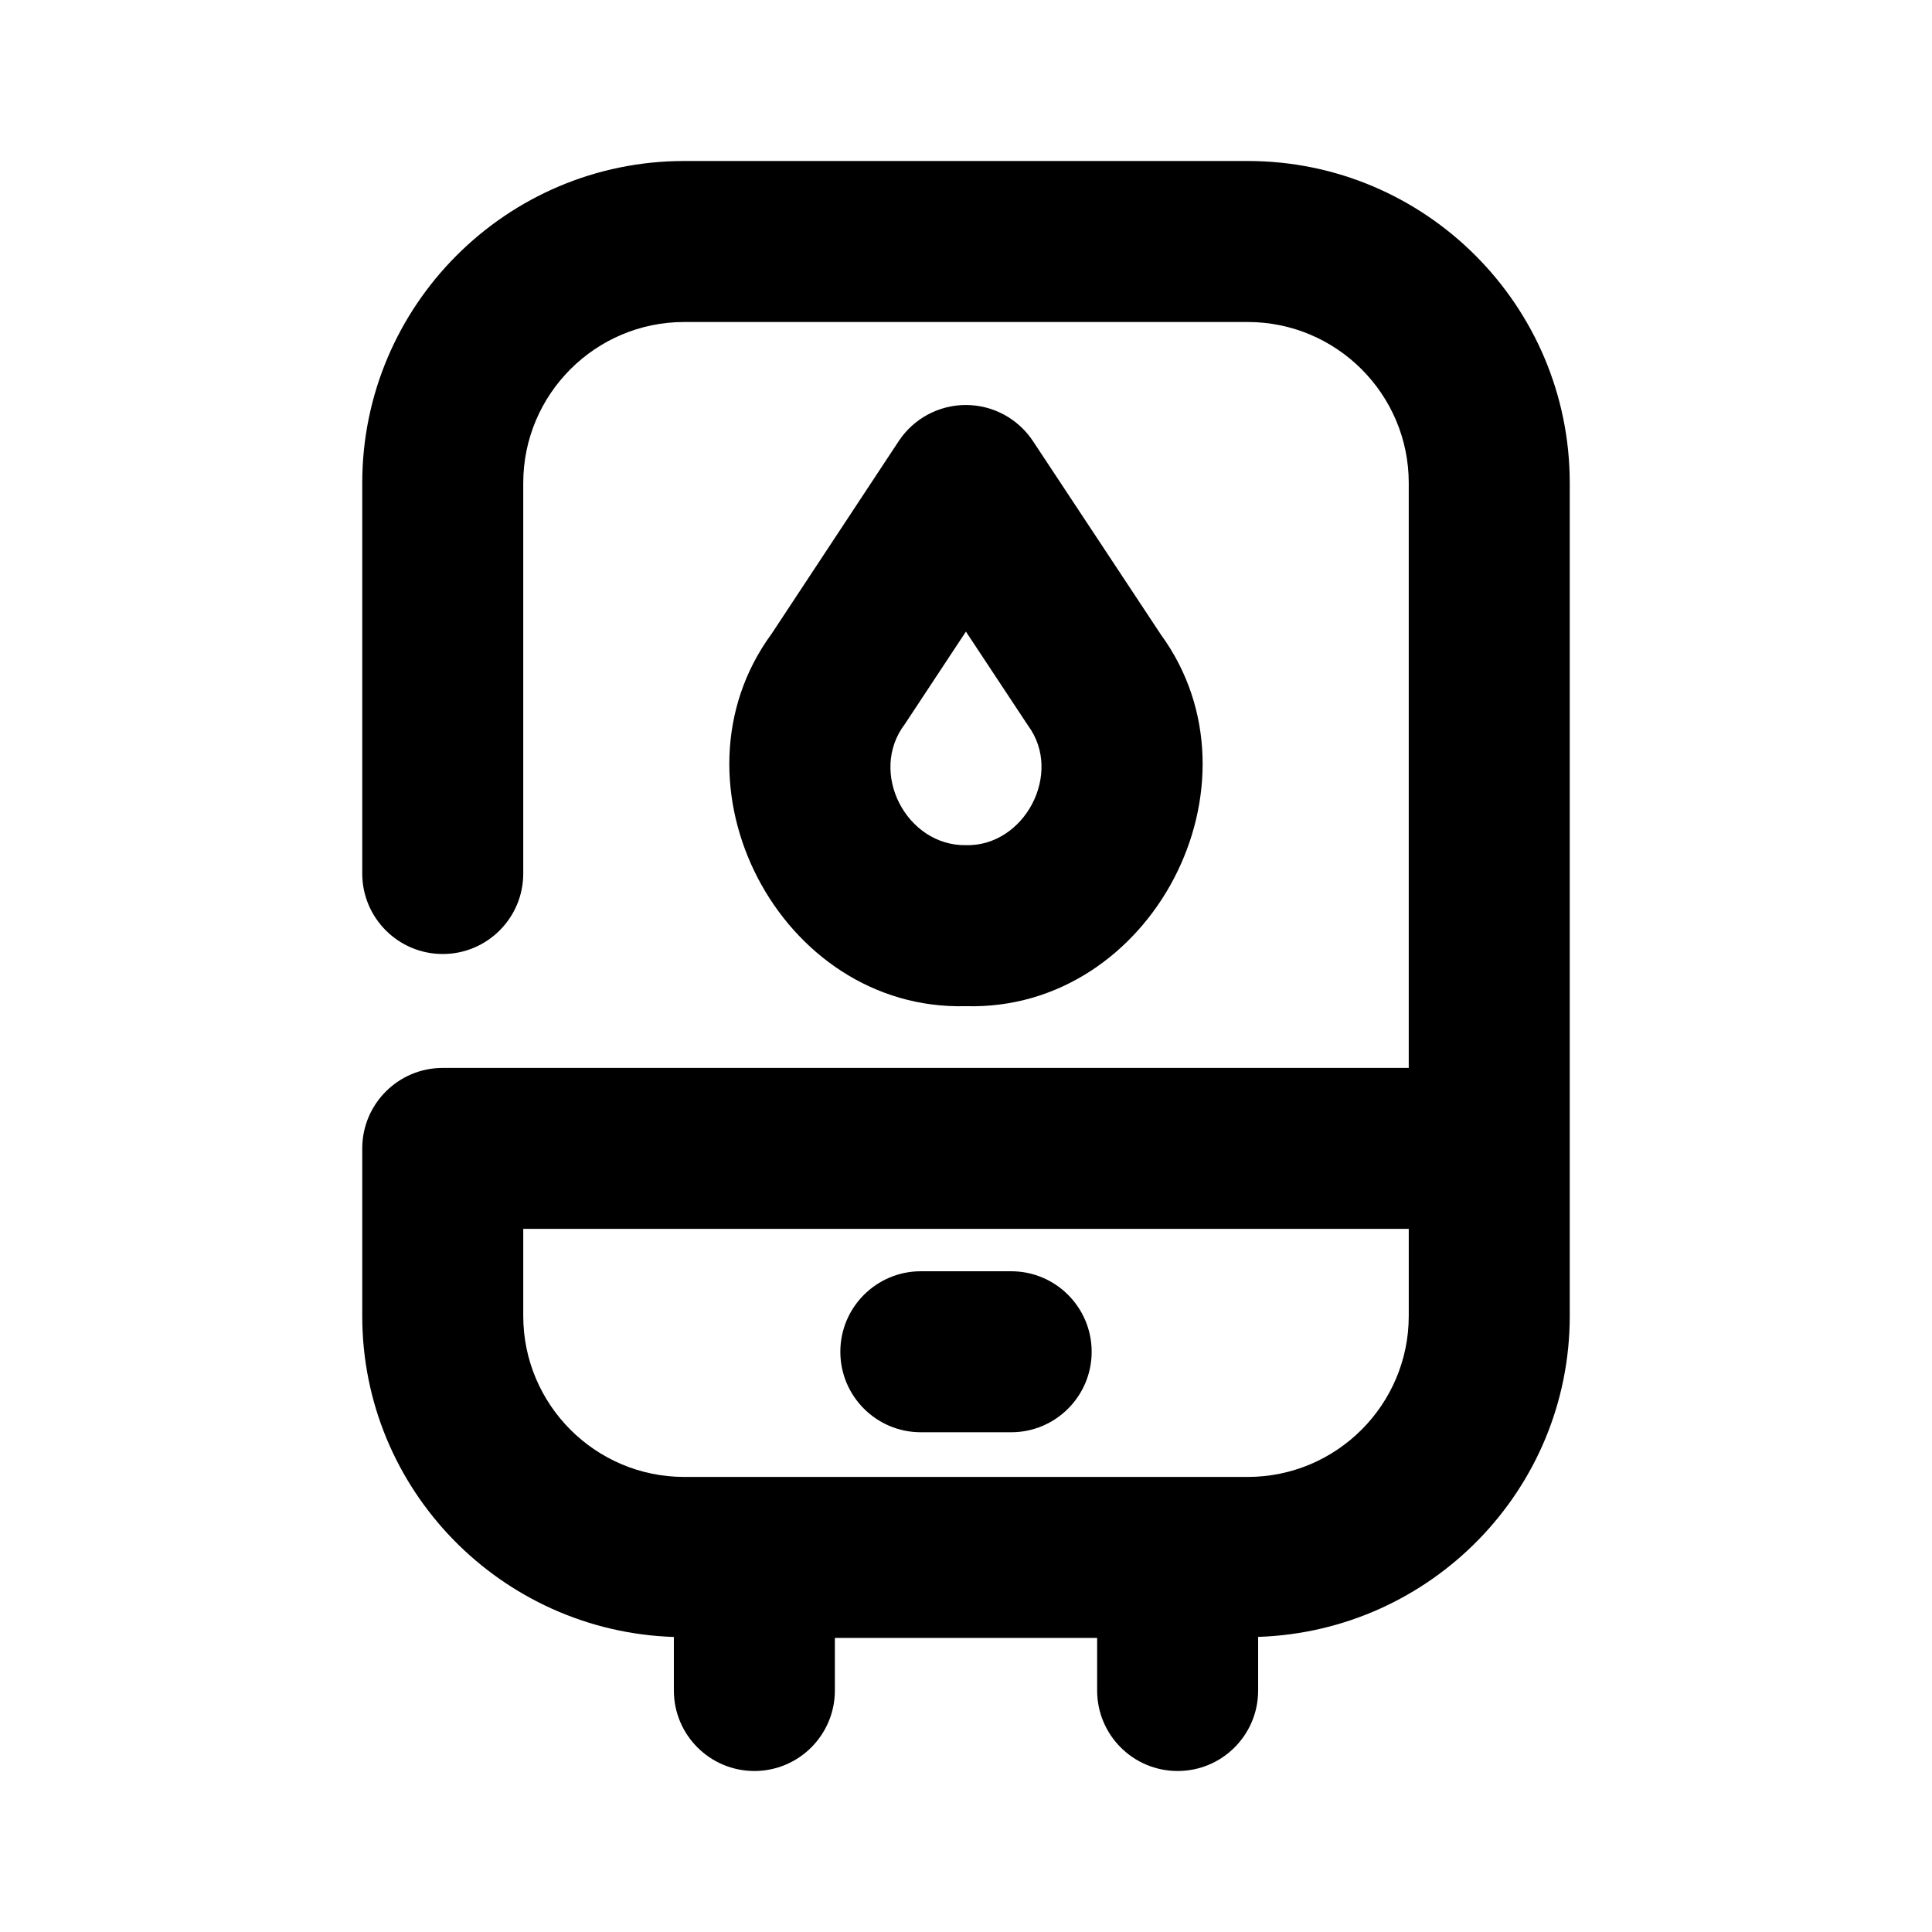 <?xml version="1.0" encoding="utf-8"?>
<!-- Generator: Adobe Illustrator 26.5.0, SVG Export Plug-In . SVG Version: 6.00 Build 0)  -->
<svg version="1.1" id="Icons" xmlns="http://www.w3.org/2000/svg" xmlns:xlink="http://www.w3.org/1999/xlink" x="0px" y="0px"
	 viewBox="0 0 24 24" enable-background="new 0 0 24 24" xml:space="preserve">
<path id="Water-Heater" d="M14.421,7.883l-1.589-2.403c-0.185-0.28-0.498-0.449-0.834-0.449c-0.336,0-0.649,0.169-0.834,0.449
	L9.586,7.872C8.22,9.733,9.687,12.562,12,12.499C14.306,12.563,15.775,9.744,14.421,7.883z M11.241,8.994l0.758-1.148
	c0.012,0.019,0.763,1.153,0.773,1.169c0.436,0.591-0.044,1.501-0.772,1.484C11.262,10.511,10.782,9.597,11.241,8.994z
	 M10.439,16.792c0-0.552,0.448-1,1-1h1.122c0.552,0,1,0.448,1,1s-0.448,1-1,1h-1.122C10.887,17.792,10.439,17.344,10.439,16.792z
	 M15.5,2h-7c-2.206,0-4,1.794-4,4v4.851c0,0.552,0.448,1,1,1s1-0.448,1-1V6c0-1.103,0.897-2,2-2h7c1.103,0,2,0.897,2,2v7.266h-12
	c-0.552,0-1,0.448-1,1v2.082c0,2.161,1.726,3.917,3.871,3.987V21c0,0.552,0.448,1,1,1s1-0.448,1-1v-0.653h3.258V21
	c0,0.552,0.447,1,1,1s1-0.448,1-1v-0.666c2.145-0.07,3.871-1.826,3.871-3.987V6C19.5,3.794,17.706,2,15.5,2z M17.5,16.347
	c0,1.103-0.897,2-2,2h-7c-1.103,0-2-0.897-2-2v-1.082h11V16.347z"/>
</svg>
